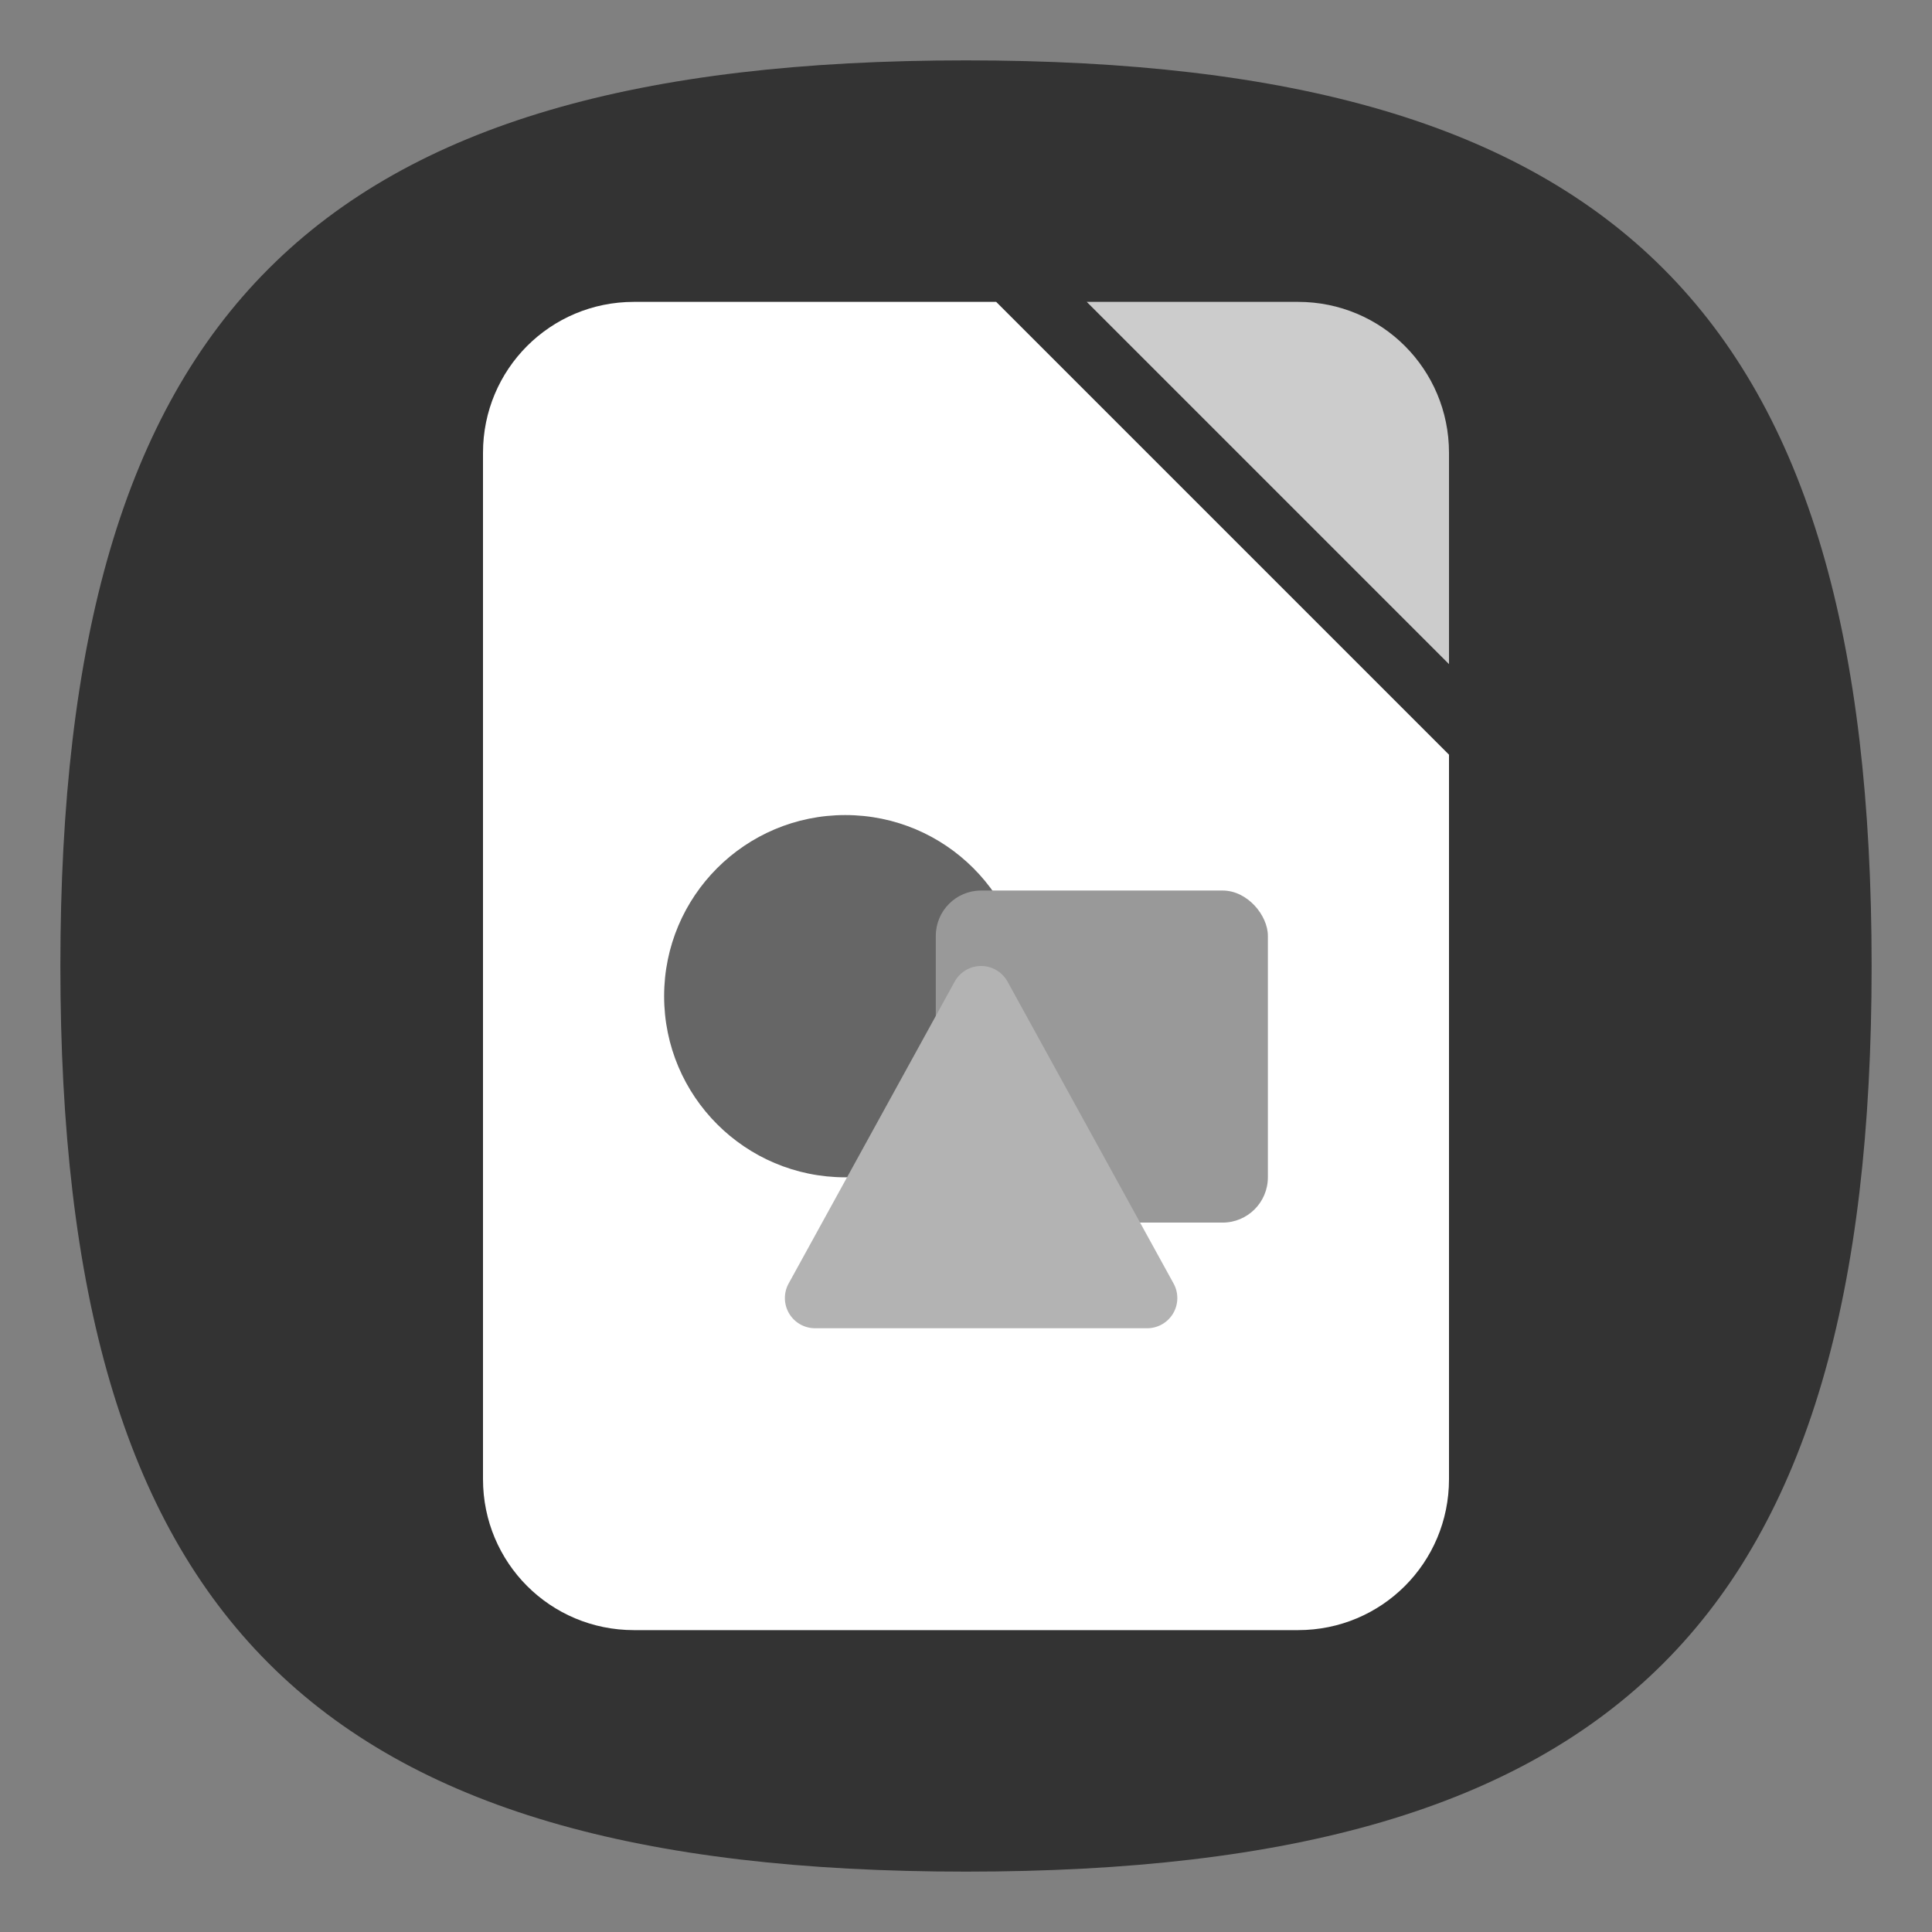 <?xml version="1.0" encoding="UTF-8" standalone="no"?>
<svg
   viewbox="0 0 200 200"
   version="1.1"
   id="svg4"
   sodipodi:docname="libreoffice-draw.svg"
   width="64"
   height="64"
   inkscape:version="1.3.2 (091e20ef0f, 2023-11-25, custom)"
   xmlns:inkscape="http://www.inkscape.org/namespaces/inkscape"
   xmlns:sodipodi="http://sodipodi.sourceforge.net/DTD/sodipodi-0.dtd"
   xmlns="http://www.w3.org/2000/svg"
   xmlns:svg="http://www.w3.org/2000/svg">
  <rect width="100%" height="100%" fill="#808080" stroke="none"/>
  <defs
     id="defs8" />
  <sodipodi:namedview
     id="namedview6"
     pagecolor="#ffffff"
     bordercolor="#666666"
     borderopacity="1.0"
     inkscape:pageshadow="2"
     inkscape:pageopacity="0.0"
     inkscape:pagecheckerboard="0"
     showgrid="false"
     inkscape:zoom="12.078125"
     inkscape:cx="34.608021"
     inkscape:cy="31.337646"
     inkscape:window-width="949"
     inkscape:window-height="1028"
     inkscape:window-x="0"
     inkscape:window-y="0"
     inkscape:window-maximized="1"
     inkscape:current-layer="svg4"
     showguides="true"
     inkscape:showpageshadow="0"
     inkscape:deskcolor="#505050" />
  <path
     d="M 2,32 C 2,10.4 10.4,2 32,2 53.6,2 62,10.4 62,32 62,53.6 53.6,62 32,62 10.4,62 2,53.6 2,32"
     id="path2"
     style="stroke-width:0.3;fill:#333333;fill-opacity:1;stroke:none" />
  <path
     id="rect2173"
     style="fill:#ffffff"
     d="m 21,10 h 12 l 15,15 v 24 c 0,2.77 -2.23,5 -5,5 H 21 c -2.77,0 -5,-2.23 -5,-5 V 15 c 0,-2.77 2.23,-5 5,-5 z"
     sodipodi:nodetypes="sccssssss" />
  <path
     id="rect2357"
     style="fill:#cccccc;fill-opacity:1;stroke-width:0.37"
     d="m 36,10 h 7 c 2.77,0 5,2.23 5,5 v 7 z"
     sodipodi:nodetypes="csscc" />
  <circle
     style="opacity:1;fill:#666666;fill-opacity:1;stroke-width:1;stroke-linecap:round;stroke-linejoin:round"
     id="path843"
     cx="28"
     cy="33"
     r="6" />
  <rect
     style="opacity:1;fill:#999999;fill-opacity:1;stroke-width:1;stroke-linecap:round;stroke-linejoin:round"
     id="rect1079"
     width="11"
     height="11"
     x="31"
     y="29.5"
     ry="1.5" />
  <path
     id="path6249"
     style="color:#000000;fill:#b3b3b3;stroke:none;stroke-width:2;stroke-linecap:round;stroke-linejoin:round;-inkscape-stroke:none"
     d="m 32.5,32 a 1,1 0 0 0 -0.876,0.519 l -5.5,10 A 1,1 0 0 0 27,44 h 11.001 a 1,1 0 0 0 0.876,-1.481 l -5.5,-10 A 1,1 0 0 0 32.5,32 Z" />
</svg>
